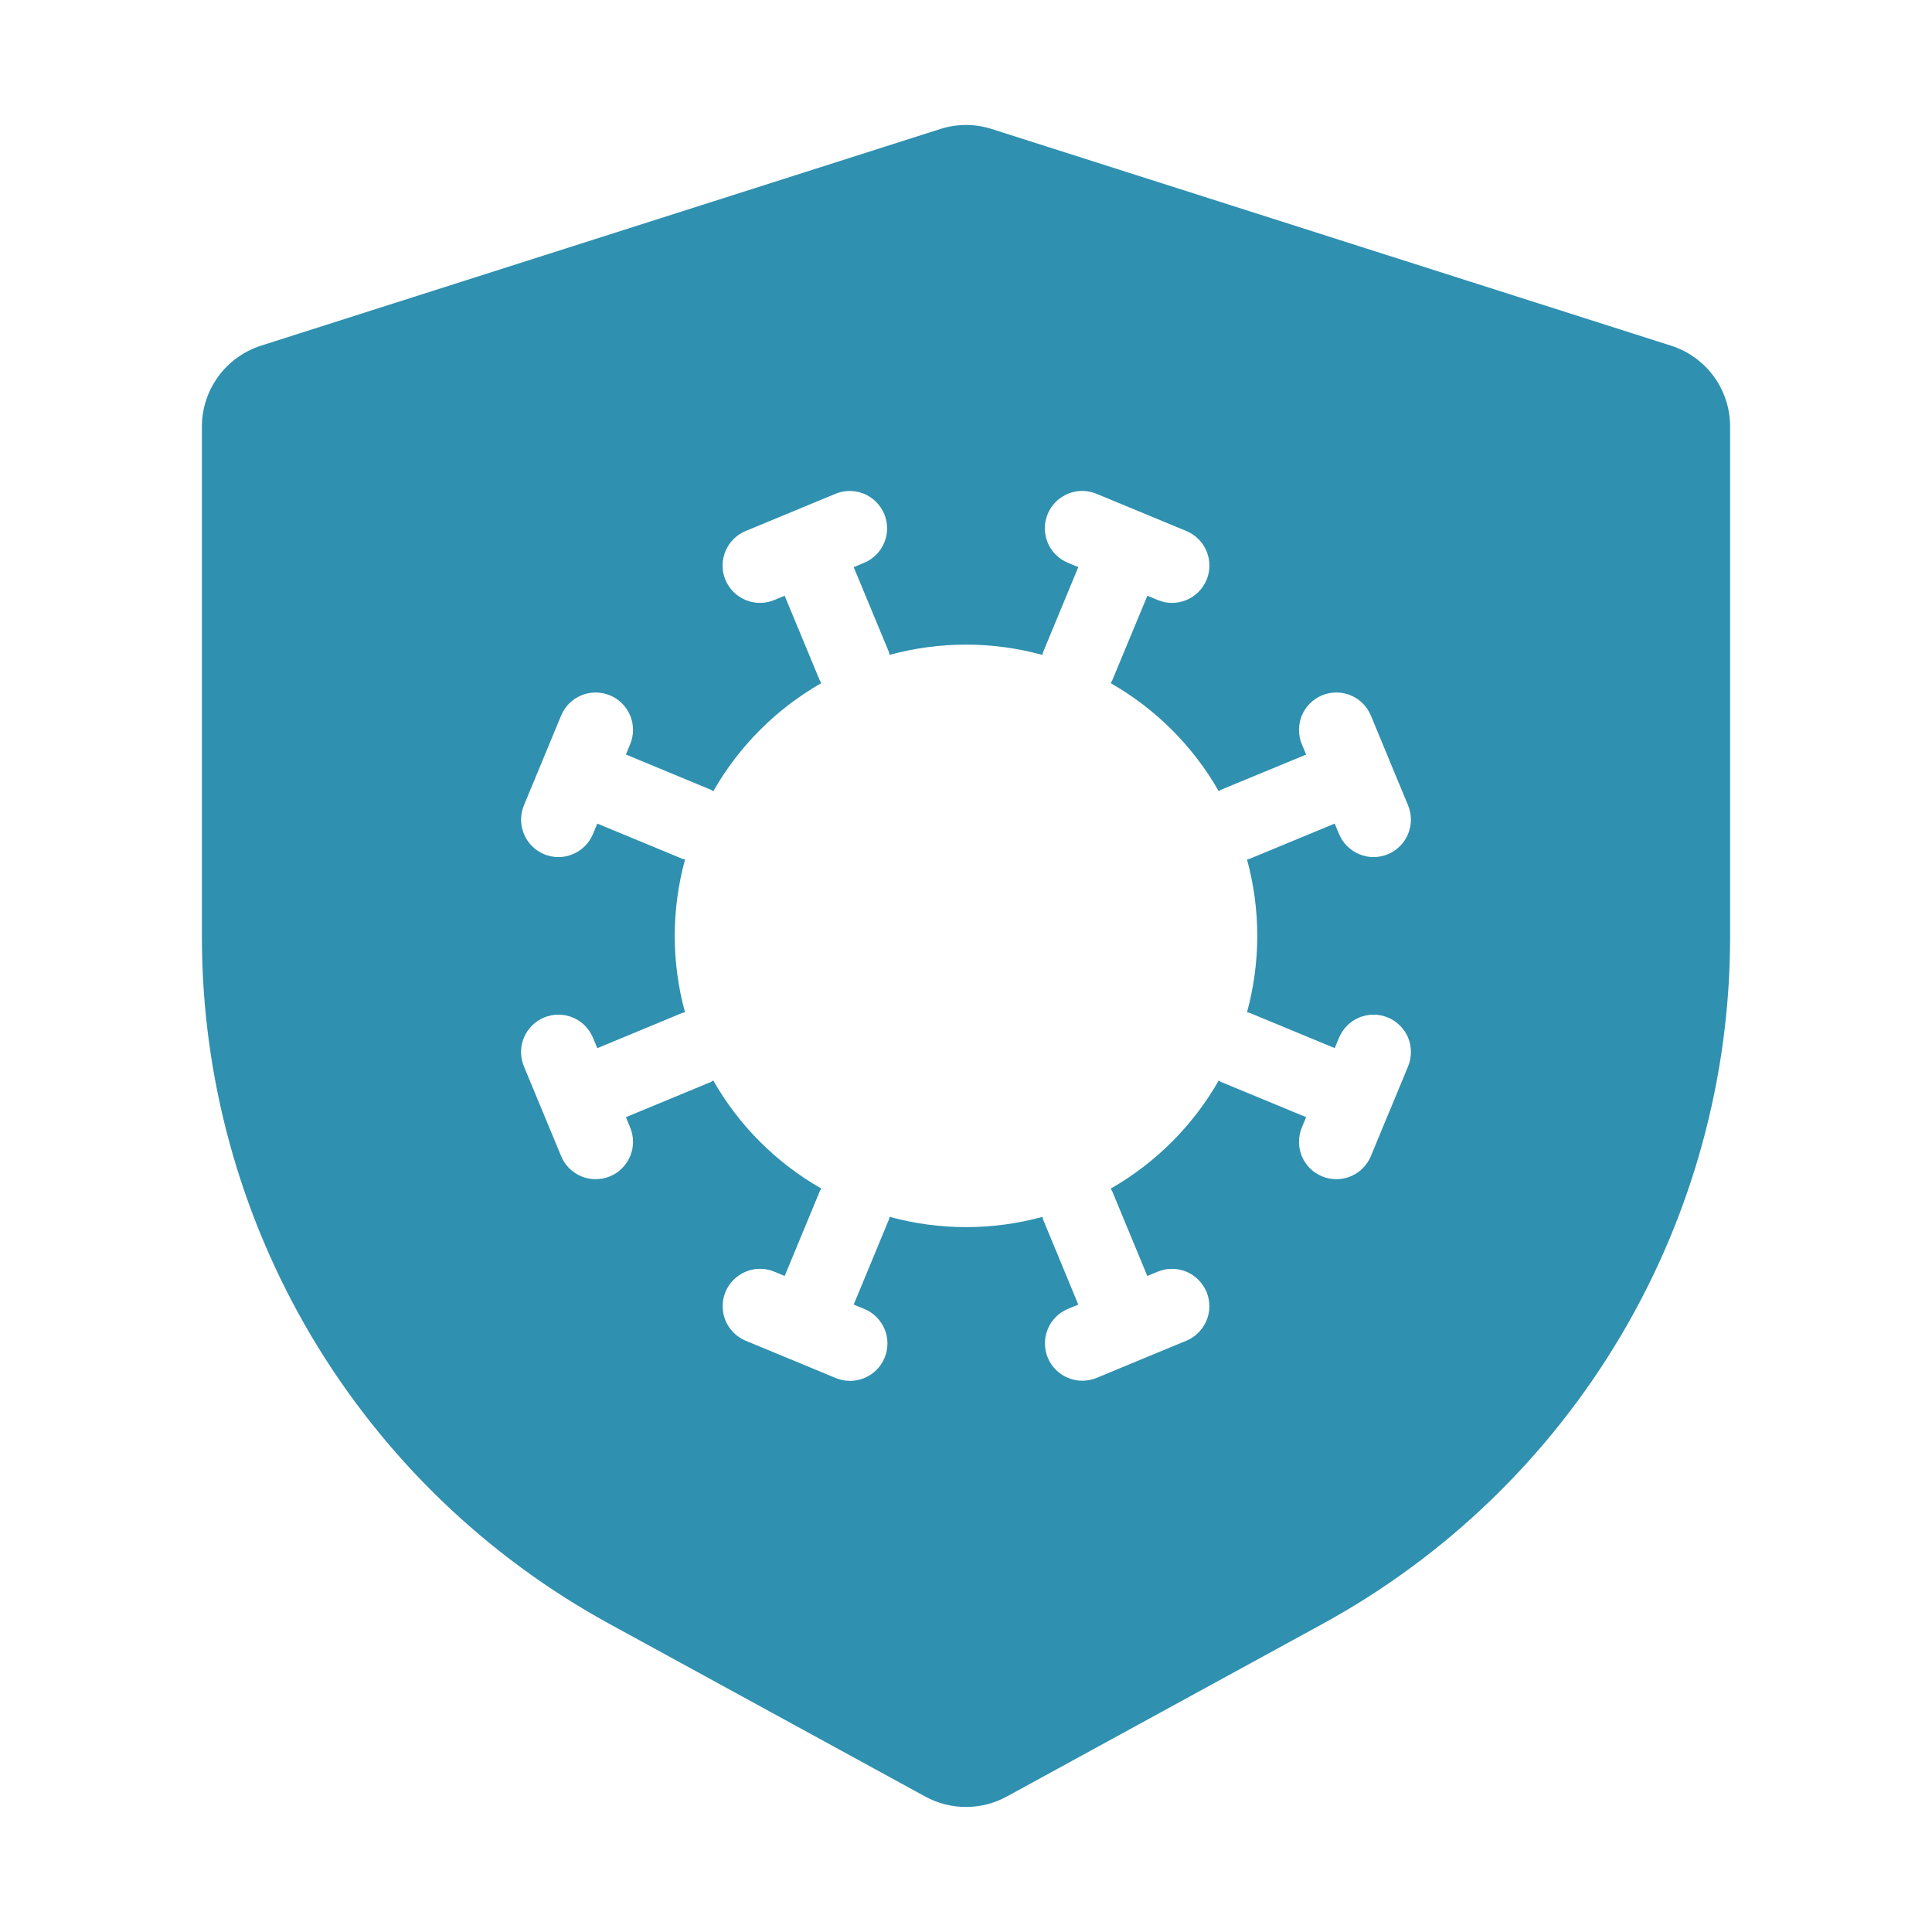 <svg width="32" height="32" viewBox="0 0 32 32" fill="none" xmlns="http://www.w3.org/2000/svg">
<path d="M15.573 2.137L4.324 5.725C4.04 5.816 3.791 5.995 3.615 6.236C3.439 6.477 3.344 6.769 3.344 7.067V15.514C3.344 17.842 3.97 20.127 5.157 22.13C6.345 24.132 8.049 25.778 10.091 26.895L15.326 29.757C15.533 29.87 15.764 29.929 16 29.929C16.236 29.929 16.468 29.87 16.674 29.757L21.909 26.895C23.951 25.778 25.655 24.132 26.843 22.13C28.03 20.128 28.656 17.843 28.656 15.515V7.063C28.656 6.766 28.562 6.476 28.386 6.235C28.21 5.995 27.963 5.817 27.679 5.726L16.427 2.137C16.149 2.048 15.851 2.048 15.573 2.137ZM20.654 16.768C20.668 16.772 20.683 16.77 20.697 16.776L22.107 17.36L22.178 17.189C22.209 17.114 22.255 17.046 22.312 16.988C22.369 16.93 22.438 16.884 22.513 16.853C22.588 16.822 22.669 16.806 22.75 16.806C22.831 16.805 22.912 16.822 22.987 16.853C23.063 16.884 23.131 16.93 23.188 16.987C23.246 17.045 23.292 17.113 23.323 17.188C23.354 17.264 23.37 17.344 23.369 17.426C23.369 17.507 23.353 17.588 23.322 17.663L23.015 18.405C23.014 18.405 23.015 18.406 23.014 18.406L23.013 18.407L22.706 19.149C22.643 19.301 22.523 19.421 22.371 19.484C22.22 19.547 22.049 19.547 21.897 19.484C21.746 19.422 21.625 19.301 21.562 19.149C21.5 18.998 21.5 18.827 21.562 18.676L21.634 18.504L20.223 17.92C20.209 17.914 20.2 17.902 20.187 17.895C19.761 18.642 19.142 19.262 18.395 19.688C18.402 19.701 18.413 19.71 18.419 19.724L19.003 21.134L19.175 21.063C19.25 21.032 19.331 21.016 19.412 21.016C19.493 21.016 19.574 21.032 19.649 21.063C19.724 21.094 19.792 21.14 19.849 21.197C19.907 21.255 19.953 21.323 19.984 21.398C20.015 21.473 20.031 21.554 20.031 21.635C20.031 21.716 20.015 21.797 19.984 21.872C19.952 21.947 19.907 22.015 19.849 22.073C19.792 22.13 19.724 22.176 19.648 22.207L18.906 22.514C18.906 22.514 18.906 22.515 18.905 22.515C18.905 22.515 18.904 22.515 18.904 22.515L18.162 22.823C18.011 22.885 17.84 22.885 17.689 22.822C17.537 22.759 17.417 22.639 17.354 22.487C17.292 22.335 17.292 22.165 17.354 22.014C17.417 21.862 17.537 21.742 17.689 21.679L17.86 21.608L17.276 20.197C17.27 20.183 17.272 20.169 17.267 20.155C16.438 20.382 15.562 20.382 14.733 20.154C14.728 20.169 14.73 20.183 14.724 20.197L14.14 21.608L14.312 21.679C14.388 21.709 14.457 21.755 14.515 21.812C14.573 21.87 14.619 21.938 14.651 22.013C14.682 22.089 14.699 22.169 14.699 22.251C14.699 22.333 14.683 22.414 14.652 22.489C14.62 22.565 14.575 22.633 14.517 22.691C14.459 22.749 14.39 22.794 14.315 22.825C14.239 22.856 14.158 22.872 14.076 22.872C13.995 22.871 13.914 22.854 13.838 22.823L13.097 22.515C13.096 22.515 13.095 22.515 13.095 22.515C13.094 22.515 13.094 22.514 13.093 22.514L12.351 22.207C12.2 22.144 12.079 22.023 12.016 21.872C11.954 21.72 11.954 21.55 12.016 21.398C12.079 21.246 12.2 21.126 12.351 21.063C12.503 21 12.673 21 12.825 21.063L12.997 21.134L13.581 19.724C13.587 19.71 13.599 19.701 13.605 19.687C12.858 19.261 12.239 18.643 11.813 17.895C11.8 17.902 11.791 17.914 11.777 17.92L10.367 18.504L10.438 18.676C10.469 18.751 10.485 18.831 10.485 18.913C10.485 18.994 10.469 19.074 10.438 19.149C10.406 19.224 10.361 19.293 10.303 19.35C10.246 19.408 10.178 19.453 10.103 19.484C10.027 19.515 9.947 19.531 9.866 19.531C9.784 19.531 9.704 19.515 9.629 19.484C9.554 19.453 9.486 19.407 9.428 19.35C9.371 19.293 9.325 19.224 9.294 19.149L8.678 17.663C8.647 17.588 8.631 17.507 8.63 17.426C8.63 17.344 8.646 17.264 8.677 17.188C8.708 17.113 8.754 17.045 8.812 16.987C8.869 16.93 8.937 16.884 9.013 16.853C9.088 16.822 9.168 16.805 9.25 16.806C9.331 16.806 9.412 16.822 9.487 16.853C9.562 16.884 9.631 16.93 9.688 16.988C9.745 17.046 9.791 17.114 9.822 17.189L9.893 17.361L11.303 16.776C11.317 16.77 11.332 16.773 11.346 16.768C11.119 15.938 11.119 15.063 11.347 14.234C11.332 14.229 11.318 14.231 11.303 14.225L9.893 13.641L9.822 13.813C9.791 13.888 9.745 13.956 9.688 14.014C9.63 14.071 9.562 14.117 9.487 14.148C9.412 14.18 9.331 14.196 9.25 14.196C9.169 14.196 9.088 14.18 9.013 14.149C8.938 14.117 8.869 14.072 8.812 14.014C8.754 13.957 8.709 13.888 8.678 13.813C8.647 13.738 8.631 13.658 8.631 13.576C8.631 13.495 8.647 13.414 8.678 13.339L9.294 11.852C9.325 11.777 9.371 11.709 9.428 11.651C9.486 11.594 9.554 11.548 9.629 11.517C9.704 11.486 9.784 11.47 9.866 11.47C9.947 11.47 10.027 11.486 10.102 11.517C10.178 11.548 10.246 11.594 10.303 11.651C10.361 11.709 10.406 11.777 10.438 11.852C10.469 11.927 10.485 12.008 10.485 12.089C10.485 12.17 10.469 12.251 10.438 12.326L10.367 12.497L11.777 13.082C11.791 13.087 11.8 13.099 11.814 13.106C12.239 12.36 12.857 11.741 13.603 11.315C13.597 11.302 13.587 11.291 13.581 11.277L12.996 9.867L12.825 9.938C12.75 9.97 12.669 9.986 12.588 9.986C12.507 9.986 12.426 9.97 12.351 9.939C12.276 9.908 12.207 9.862 12.15 9.805C12.092 9.747 12.047 9.679 12.015 9.604C11.984 9.528 11.968 9.448 11.968 9.366C11.968 9.285 11.985 9.205 12.016 9.129C12.047 9.054 12.093 8.986 12.15 8.929C12.208 8.871 12.276 8.826 12.351 8.795L13.838 8.179C13.99 8.116 14.16 8.117 14.312 8.179C14.463 8.242 14.583 8.363 14.646 8.514C14.709 8.666 14.709 8.836 14.646 8.988C14.584 9.139 14.463 9.259 14.312 9.322L14.14 9.394L14.725 10.804C14.73 10.818 14.728 10.833 14.733 10.847C15.562 10.62 16.438 10.62 17.267 10.848C17.272 10.833 17.27 10.818 17.276 10.804L17.86 9.393L17.689 9.322C17.613 9.291 17.545 9.246 17.487 9.188C17.43 9.131 17.384 9.063 17.353 8.988C17.322 8.913 17.306 8.832 17.305 8.751C17.305 8.669 17.322 8.589 17.353 8.513C17.384 8.438 17.429 8.37 17.487 8.312C17.544 8.255 17.613 8.209 17.688 8.178C17.763 8.147 17.844 8.131 17.925 8.131C18.006 8.131 18.087 8.148 18.162 8.179L19.649 8.795C19.724 8.826 19.792 8.871 19.85 8.929C19.907 8.986 19.953 9.054 19.984 9.129C20.015 9.205 20.032 9.285 20.032 9.366C20.032 9.448 20.016 9.528 19.985 9.604C19.953 9.679 19.908 9.747 19.85 9.805C19.793 9.862 19.724 9.908 19.649 9.939C19.574 9.97 19.494 9.986 19.412 9.986C19.331 9.986 19.25 9.97 19.175 9.938L19.004 9.867L18.419 11.277C18.413 11.292 18.403 11.302 18.396 11.315C19.143 11.741 19.761 12.359 20.187 13.106C20.2 13.099 20.209 13.087 20.223 13.081L21.634 12.498L21.562 12.326C21.5 12.174 21.5 12.004 21.562 11.852C21.625 11.7 21.746 11.58 21.897 11.517C22.049 11.454 22.22 11.454 22.371 11.517C22.523 11.58 22.643 11.7 22.706 11.852L23.014 12.595C23.014 12.595 23.014 12.596 23.014 12.596V12.597L23.322 13.339C23.353 13.414 23.369 13.495 23.369 13.576C23.369 13.658 23.353 13.738 23.322 13.813C23.291 13.888 23.246 13.957 23.188 14.014C23.131 14.072 23.062 14.117 22.987 14.149C22.912 14.18 22.831 14.196 22.75 14.196C22.669 14.196 22.588 14.18 22.513 14.148C22.438 14.117 22.37 14.071 22.312 14.014C22.255 13.956 22.209 13.888 22.178 13.813L22.107 13.641L20.697 14.225C20.683 14.231 20.668 14.229 20.654 14.234C20.881 15.063 20.881 15.938 20.654 16.768Z" fill="#2F90B0"/>
</svg>

